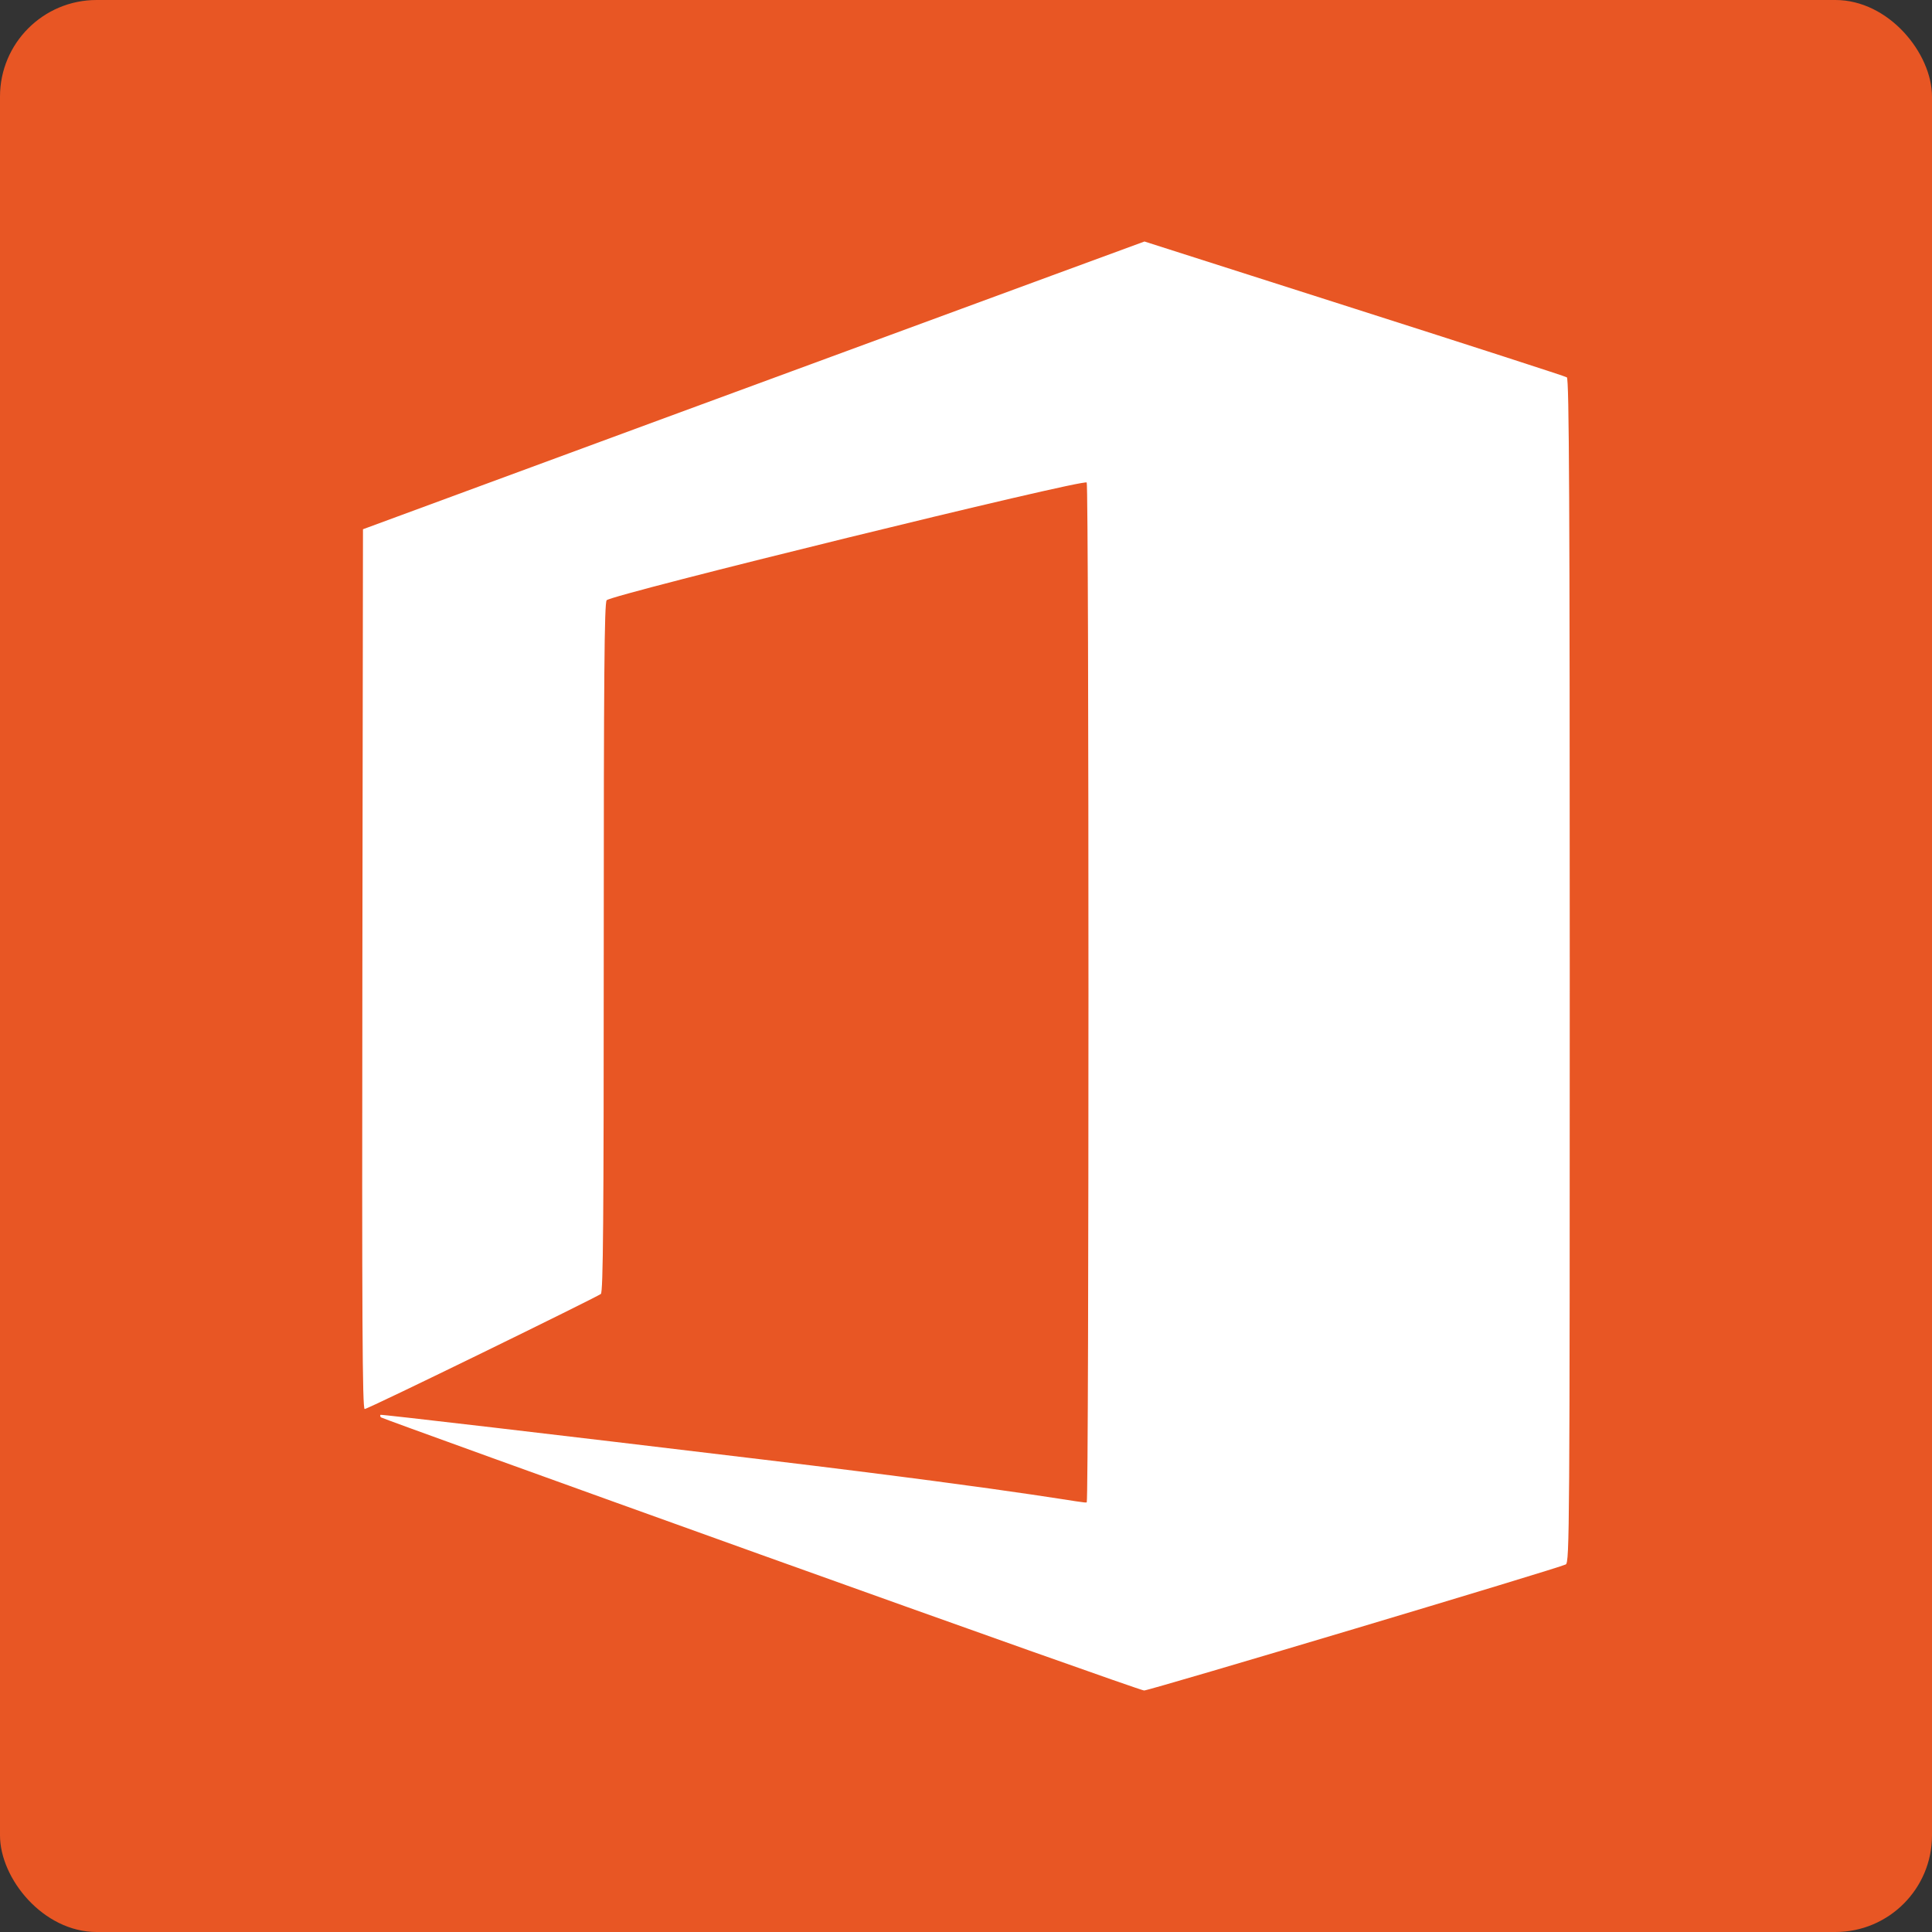 <svg xmlns="http://www.w3.org/2000/svg" width="16" height="16" version="1.1">
 <rect width="100%" height="100%" fill="#333333" stroke="none"/>
 <rect style="fill:#e85624" width="16" height="16" x="0" y="0" rx=".8" ry=".8"/>
 <path style="fill:#ffffff" d="M 6.301,12.875 C 4.577,12.256 3.162,11.745 3.155,11.738 c -0.007,-0.007 -0.008,-0.016 -0.004,-0.021 0.005,-0.005 1.424,0.161 3.155,0.369 2.386,0.286 2.683,0.372 2.694,0.355 0.019,-0.03 0.019,-8.415 -3.525e-4,-8.445 C 8.979,3.963 5.059,4.925 5.024,4.971 5.005,4.996 5,5.601 5,7.85 c 0,2.256 -0.005,2.851 -0.024,2.866 -0.036,0.028 -1.929,0.954 -1.956,0.953 -0.019,-1.55e-4 -0.023,-0.735 -0.019,-3.643 l 0.005,-3.643 2.463,-0.908 C 6.823,2.977 8.28,2.441 8.705,2.284 L 9.478,2 11.215,2.555 c 0.955,0.305 1.748,0.561 1.761,0.57 0.019,0.012 0.024,1.016 0.024,4.914 0,4.647 -0.002,4.9 -0.033,4.917 -0.058,0.031 -3.45,1.045 -3.492,1.044 C 9.452,14 8.024,13.493 6.301,12.875 Z"/>
</svg>
